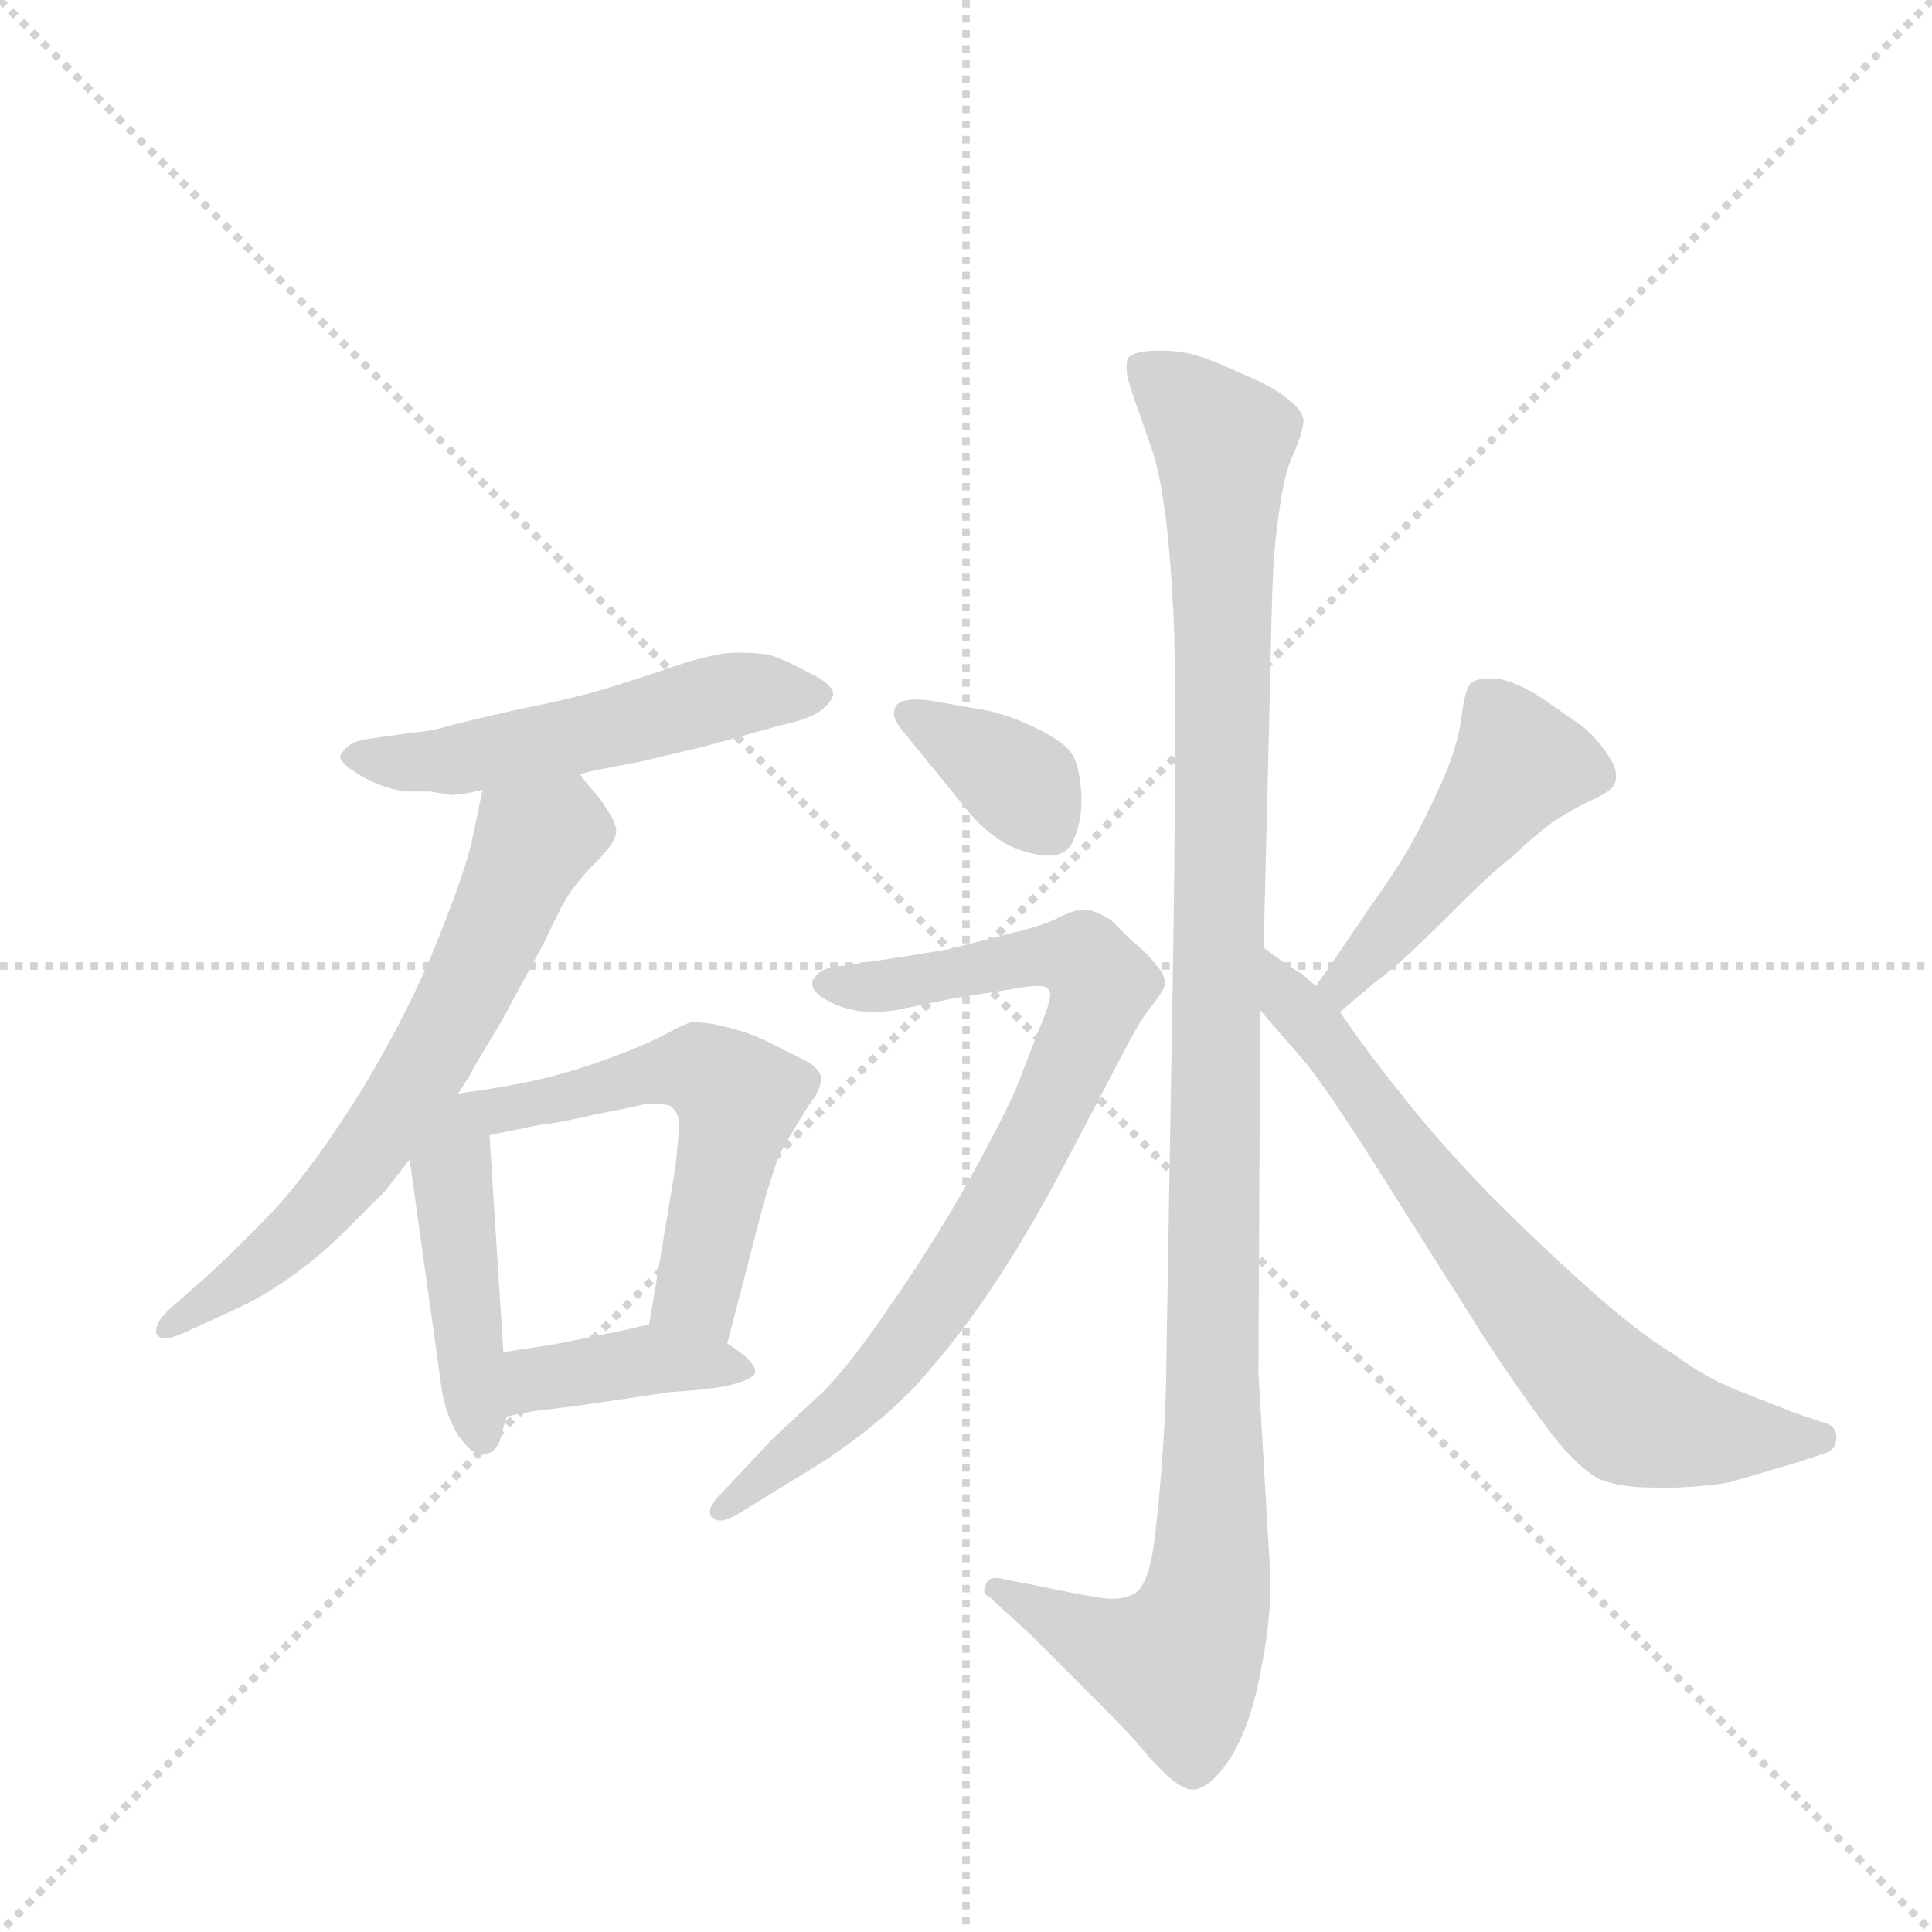<svg version="1.1" viewBox="0 0 1024 1024" xmlns="http://www.w3.org/2000/svg">
  <g stroke="lightgray" stroke-dasharray="1,1" stroke-width="1" transform="scale(4, 4)">
    <line x1="0" y1="0" x2="256" y2="256"></line>
    <line x1="256" y1="0" x2="0" y2="256"></line>
    <line x1="128" y1="0" x2="128" y2="256"></line>
    <line x1="0" y1="128" x2="256" y2="128"></line>
  </g>
  <g transform="scale(0.92, -0.92) translate(60, -900)">
    <style type="text/css">
      
        @keyframes keyframes0 {
          from {
            stroke: blue;
            stroke-dashoffset: 532;
            stroke-width: 128;
          }
          63% {
            animation-timing-function: step-end;
            stroke: blue;
            stroke-dashoffset: 0;
            stroke-width: 128;
          }
          to {
            stroke: black;
            stroke-width: 1024;
          }
        }
        #make-me-a-hanzi-animation-0 {
          animation: keyframes0 0.683s both;
          animation-delay: 0s;
          animation-timing-function: linear;
        }
      
        @keyframes keyframes1 {
          from {
            stroke: blue;
            stroke-dashoffset: 654;
            stroke-width: 128;
          }
          68% {
            animation-timing-function: step-end;
            stroke: blue;
            stroke-dashoffset: 0;
            stroke-width: 128;
          }
          to {
            stroke: black;
            stroke-width: 1024;
          }
        }
        #make-me-a-hanzi-animation-1 {
          animation: keyframes1 0.782s both;
          animation-delay: 0.683s;
          animation-timing-function: linear;
        }
      
        @keyframes keyframes2 {
          from {
            stroke: blue;
            stroke-dashoffset: 429;
            stroke-width: 128;
          }
          58% {
            animation-timing-function: step-end;
            stroke: blue;
            stroke-dashoffset: 0;
            stroke-width: 128;
          }
          to {
            stroke: black;
            stroke-width: 1024;
          }
        }
        #make-me-a-hanzi-animation-2 {
          animation: keyframes2 0.599s both;
          animation-delay: 1.465s;
          animation-timing-function: linear;
        }
      
        @keyframes keyframes3 {
          from {
            stroke: blue;
            stroke-dashoffset: 582;
            stroke-width: 128;
          }
          65% {
            animation-timing-function: step-end;
            stroke: blue;
            stroke-dashoffset: 0;
            stroke-width: 128;
          }
          to {
            stroke: black;
            stroke-width: 1024;
          }
        }
        #make-me-a-hanzi-animation-3 {
          animation: keyframes3 0.724s both;
          animation-delay: 2.064s;
          animation-timing-function: linear;
        }
      
        @keyframes keyframes4 {
          from {
            stroke: blue;
            stroke-dashoffset: 394;
            stroke-width: 128;
          }
          56% {
            animation-timing-function: step-end;
            stroke: blue;
            stroke-dashoffset: 0;
            stroke-width: 128;
          }
          to {
            stroke: black;
            stroke-width: 1024;
          }
        }
        #make-me-a-hanzi-animation-4 {
          animation: keyframes4 0.571s both;
          animation-delay: 2.788s;
          animation-timing-function: linear;
        }
      
        @keyframes keyframes5 {
          from {
            stroke: blue;
            stroke-dashoffset: 1145;
            stroke-width: 128;
          }
          79% {
            animation-timing-function: step-end;
            stroke: blue;
            stroke-dashoffset: 0;
            stroke-width: 128;
          }
          to {
            stroke: black;
            stroke-width: 1024;
          }
        }
        #make-me-a-hanzi-animation-5 {
          animation: keyframes5 1.182s both;
          animation-delay: 3.359s;
          animation-timing-function: linear;
        }
      
        @keyframes keyframes6 {
          from {
            stroke: blue;
            stroke-dashoffset: 364;
            stroke-width: 128;
          }
          54% {
            animation-timing-function: step-end;
            stroke: blue;
            stroke-dashoffset: 0;
            stroke-width: 128;
          }
          to {
            stroke: black;
            stroke-width: 1024;
          }
        }
        #make-me-a-hanzi-animation-6 {
          animation: keyframes6 0.546s both;
          animation-delay: 4.54s;
          animation-timing-function: linear;
        }
      
        @keyframes keyframes7 {
          from {
            stroke: blue;
            stroke-dashoffset: 805;
            stroke-width: 128;
          }
          72% {
            animation-timing-function: step-end;
            stroke: blue;
            stroke-dashoffset: 0;
            stroke-width: 128;
          }
          to {
            stroke: black;
            stroke-width: 1024;
          }
        }
        #make-me-a-hanzi-animation-7 {
          animation: keyframes7 0.905s both;
          animation-delay: 5.087s;
          animation-timing-function: linear;
        }
      
        @keyframes keyframes8 {
          from {
            stroke: blue;
            stroke-dashoffset: 469;
            stroke-width: 128;
          }
          60% {
            animation-timing-function: step-end;
            stroke: blue;
            stroke-dashoffset: 0;
            stroke-width: 128;
          }
          to {
            stroke: black;
            stroke-width: 1024;
          }
        }
        #make-me-a-hanzi-animation-8 {
          animation: keyframes8 0.632s both;
          animation-delay: 5.992s;
          animation-timing-function: linear;
        }
      
        @keyframes keyframes9 {
          from {
            stroke: blue;
            stroke-dashoffset: 702;
            stroke-width: 128;
          }
          70% {
            animation-timing-function: step-end;
            stroke: blue;
            stroke-dashoffset: 0;
            stroke-width: 128;
          }
          to {
            stroke: black;
            stroke-width: 1024;
          }
        }
        #make-me-a-hanzi-animation-9 {
          animation: keyframes9 0.821s both;
          animation-delay: 6.623s;
          animation-timing-function: linear;
        }
      
    </style>
    
      <path d="M 274 454 L 282 456 L 308 461 L 346 470 L 389 482 Q 404 485 412 490 Q 419 495 420 500 Q 420 506 405 513 Q 390 521 382 523 Q 374 524 364 524 Q 352 524 328 516 Q 305 508 288 503 Q 272 498 237 491 Q 202 483 192 480 Q 182 478 178 478 L 150 474 Q 140 472 137 466 Q 136 465 136 464 Q 136 460 148 453 Q 162 445 175 444 L 188 444 L 200 442 Q 206 442 218 445 L 274 454 Z" fill="lightgray"></path>
    
      <path d="M 204 270 L 211 281 Q 212 284 228 310 L 254 358 Q 264 380 270 388 Q 276 396 284 404 Q 292 412 294 417 Q 295 419 295 421 Q 295 425 292 430 Q 287 438 284 442 Q 280 446 274 454 C 255 477 224 474 218 445 L 212 416 Q 208 398 192 358 Q 176 318 149 273 Q 121 228 98 203 Q 74 178 55 161 L 39 147 Q 30 139 30 134 L 30 132 Q 31 129 35 129 Q 40 129 50 134 L 74 145 Q 90 152 107 164 Q 124 176 139 191 L 162 214 L 176 232 L 204 270 Z" fill="lightgray"></path>
    
      <path d="M 176 232 L 194 103 Q 196 86 204 73 Q 212 62 217 62 L 219 62 Q 225 63 228 70 Q 230 78 232 84 L 230 121 L 222 246 C 220 276 172 262 176 232 Z" fill="lightgray"></path>
    
      <path d="M 359 126 L 380 207 Q 386 227 389 235 L 399 252 Q 405 262 410 269 Q 413 275 413 278 L 413 279 Q 413 283 406 288 L 386 298 Q 374 304 367 306 Q 360 308 351 310 Q 345 311 341 311 L 338 311 Q 334 310 323 304 Q 312 298 290 290 Q 268 282 250 278 Q 233 274 204 270 C 139 261 156 232 222 246 L 251 252 Q 262 253 283 258 Q 304 262 312 264 L 317 264 Q 323 264 326 263 Q 330 260 331 255 L 331 251 Q 331 244 329 227 L 314 137 C 309 107 351 97 359 126 Z" fill="lightgray"></path>
    
      <path d="M 232 84 L 247 87 L 272 90 L 326 98 Q 356 100 364 103 Q 374 106 375 109 L 375 110 Q 375 113 370 118 Q 364 123 359 126 C 335 142 335 142 314 137 L 301 134 L 262 126 Q 250 124 230 121 C 200 117 203 78 232 84 Z" fill="lightgray"></path>
    
      <path d="M 668 354 L 672 518 Q 673 572 674 578 Q 674 584 677 606 Q 680 628 685 638 Q 691 652 691 658 Q 690 664 682 670 Q 674 677 657 684 Q 640 692 630 695 Q 621 698 608 698 Q 594 698 590 694 Q 589 692 589 688 Q 589 685 590 681 Q 592 674 596 663 L 604 640 Q 608 628 611 606 Q 614 585 616 547 Q 617 528 617 481 Q 617 434 616 358 L 612 119 Q 612 96 610 66 Q 608 36 605 12 Q 602 -12 594 -18 Q 588 -21 582 -21 L 578 -21 Q 568 -20 540 -14 L 519 -10 Q 516 -9 514 -9 Q 509 -9 508 -13 Q 507 -15 507 -16 Q 507 -19 510 -20 L 534 -42 L 564 -72 Q 590 -98 595 -104 Q 617 -131 627 -131 L 628 -131 Q 638 -130 650 -111 Q 661 -92 666 -64 Q 672 -36 672 -10 L 665 109 L 666 318 L 668 354 Z" fill="lightgray"></path>
    
      <path d="M 478 496 Q 473 497 468 497 Q 458 497 456 493 Q 455 491 455 489 Q 455 485 460 479 L 495 436 Q 512 414 532 409 Q 539 407 544 407 Q 554 407 558 415 Q 563 426 563 438 L 563 442 Q 562 458 558 465 Q 554 472 538 480 Q 522 488 507 491 L 478 496 Z" fill="lightgray"></path>
    
      <path d="M 421 343 Q 412 342 408 335 L 408 333 Q 408 327 422 321 Q 432 317 443 317 Q 449 317 456 318 L 490 325 L 522 330 Q 532 332 538 332 Q 543 332 544 330 Q 545 329 545 327 Q 545 322 539 308 L 525 272 Q 516 252 496 216 Q 476 181 453 148 Q 430 114 414 98 L 385 71 L 354 38 Q 349 33 349 29 Q 349 27 350 26 Q 352 24 355 24 Q 358 24 364 27 L 398 48 Q 439 72 467 101 Q 494 131 514 162 Q 534 192 558 238 L 590 299 Q 598 314 604 321 Q 610 329 611 332 L 611 334 Q 611 339 606 344 Q 600 352 592 358 L 580 370 Q 570 376 565 376 L 564 376 Q 560 376 551 372 Q 542 367 525 363 L 486 353 L 455 348 L 421 343 Z" fill="lightgray"></path>
    
      <path d="M 712 317 L 732 334 Q 739 339 748 347 Q 756 354 778 376 Q 800 398 812 407 Q 822 417 834 426 Q 846 434 857 439 Q 868 444 870 448 Q 871 450 871 453 Q 871 458 867 464 Q 860 475 851 482 L 828 498 Q 814 507 803 509 L 798 509 Q 791 509 788 507 Q 784 504 782 487 Q 780 470 770 448 Q 760 426 752 412 Q 744 398 729 377 L 710 349 Q 706 343 698 332 C 680 308 689 298 712 317 Z" fill="lightgray"></path>
    
      <path d="M 698 332 L 690 339 Q 684 342 668 354 C 644 372 646 341 666 318 L 692 288 Q 705 272 736 223 L 796 128 Q 813 102 830 79 Q 847 56 861 48 Q 873 43 893 43 L 906 43 Q 926 44 936 46 Q 947 49 977 58 L 992 63 Q 998 65 998 72 Q 998 78 992 80 L 974 86 L 941 99 Q 923 106 904 120 Q 884 132 856 157 Q 828 182 798 212 Q 768 243 747 270 Q 726 296 712 317 L 698 332 Z" fill="lightgray"></path>
    
    
      <clipPath id="make-me-a-hanzi-clip-0">
        <path d="M 274 454 L 282 456 L 308 461 L 346 470 L 389 482 Q 404 485 412 490 Q 419 495 420 500 Q 420 506 405 513 Q 390 521 382 523 Q 374 524 364 524 Q 352 524 328 516 Q 305 508 288 503 Q 272 498 237 491 Q 202 483 192 480 Q 182 478 178 478 L 150 474 Q 140 472 137 466 Q 136 465 136 464 Q 136 460 148 453 Q 162 445 175 444 L 188 444 L 200 442 Q 206 442 218 445 L 274 454 Z"></path>
      </clipPath>
      <path clip-path="url(#make-me-a-hanzi-clip-0)" d="M 140 463 L 197 461 L 368 501 L 411 499" fill="none" id="make-me-a-hanzi-animation-0" stroke-dasharray="404 808" stroke-linecap="round"></path>
    
      <clipPath id="make-me-a-hanzi-clip-1">
        <path d="M 204 270 L 211 281 Q 212 284 228 310 L 254 358 Q 264 380 270 388 Q 276 396 284 404 Q 292 412 294 417 Q 295 419 295 421 Q 295 425 292 430 Q 287 438 284 442 Q 280 446 274 454 C 255 477 224 474 218 445 L 212 416 Q 208 398 192 358 Q 176 318 149 273 Q 121 228 98 203 Q 74 178 55 161 L 39 147 Q 30 139 30 134 L 30 132 Q 31 129 35 129 Q 40 129 50 134 L 74 145 Q 90 152 107 164 Q 124 176 139 191 L 162 214 L 176 232 L 204 270 Z"></path>
      </clipPath>
      <path clip-path="url(#make-me-a-hanzi-clip-1)" d="M 283 422 L 262 423 L 247 414 L 195 303 L 143 225 L 112 190 L 34 133" fill="none" id="make-me-a-hanzi-animation-1" stroke-dasharray="526 1052" stroke-linecap="round"></path>
    
      <clipPath id="make-me-a-hanzi-clip-2">
        <path d="M 176 232 L 194 103 Q 196 86 204 73 Q 212 62 217 62 L 219 62 Q 225 63 228 70 Q 230 78 232 84 L 230 121 L 222 246 C 220 276 172 262 176 232 Z"></path>
      </clipPath>
      <path clip-path="url(#make-me-a-hanzi-clip-2)" d="M 218 238 L 201 214 L 218 71" fill="none" id="make-me-a-hanzi-animation-2" stroke-dasharray="301 602" stroke-linecap="round"></path>
    
      <clipPath id="make-me-a-hanzi-clip-3">
        <path d="M 359 126 L 380 207 Q 386 227 389 235 L 399 252 Q 405 262 410 269 Q 413 275 413 278 L 413 279 Q 413 283 406 288 L 386 298 Q 374 304 367 306 Q 360 308 351 310 Q 345 311 341 311 L 338 311 Q 334 310 323 304 Q 312 298 290 290 Q 268 282 250 278 Q 233 274 204 270 C 139 261 156 232 222 246 L 251 252 Q 262 253 283 258 Q 304 262 312 264 L 317 264 Q 323 264 326 263 Q 330 260 331 255 L 331 251 Q 331 244 329 227 L 314 137 C 309 107 351 97 359 126 Z"></path>
      </clipPath>
      <path clip-path="url(#make-me-a-hanzi-clip-3)" d="M 192 241 L 215 259 L 328 284 L 349 281 L 366 266 L 341 155 L 353 135" fill="none" id="make-me-a-hanzi-animation-3" stroke-dasharray="454 908" stroke-linecap="round"></path>
    
      <clipPath id="make-me-a-hanzi-clip-4">
        <path d="M 232 84 L 247 87 L 272 90 L 326 98 Q 356 100 364 103 Q 374 106 375 109 L 375 110 Q 375 113 370 118 Q 364 123 359 126 C 335 142 335 142 314 137 L 301 134 L 262 126 Q 250 124 230 121 C 200 117 203 78 232 84 Z"></path>
      </clipPath>
      <path clip-path="url(#make-me-a-hanzi-clip-4)" d="M 238 91 L 251 106 L 312 117 L 368 110" fill="none" id="make-me-a-hanzi-animation-4" stroke-dasharray="266 532" stroke-linecap="round"></path>
    
      <clipPath id="make-me-a-hanzi-clip-5">
        <path d="M 668 354 L 672 518 Q 673 572 674 578 Q 674 584 677 606 Q 680 628 685 638 Q 691 652 691 658 Q 690 664 682 670 Q 674 677 657 684 Q 640 692 630 695 Q 621 698 608 698 Q 594 698 590 694 Q 589 692 589 688 Q 589 685 590 681 Q 592 674 596 663 L 604 640 Q 608 628 611 606 Q 614 585 616 547 Q 617 528 617 481 Q 617 434 616 358 L 612 119 Q 612 96 610 66 Q 608 36 605 12 Q 602 -12 594 -18 Q 588 -21 582 -21 L 578 -21 Q 568 -20 540 -14 L 519 -10 Q 516 -9 514 -9 Q 509 -9 508 -13 Q 507 -15 507 -16 Q 507 -19 510 -20 L 534 -42 L 564 -72 Q 590 -98 595 -104 Q 617 -131 627 -131 L 628 -131 Q 638 -130 650 -111 Q 661 -92 666 -64 Q 672 -36 672 -10 L 665 109 L 666 318 L 668 354 Z"></path>
      </clipPath>
      <path clip-path="url(#make-me-a-hanzi-clip-5)" d="M 596 690 L 644 645 L 636 -16 L 618 -59 L 578 -48 L 511 -16" fill="none" id="make-me-a-hanzi-animation-5" stroke-dasharray="1017 2034" stroke-linecap="round"></path>
    
      <clipPath id="make-me-a-hanzi-clip-6">
        <path d="M 478 496 Q 473 497 468 497 Q 458 497 456 493 Q 455 491 455 489 Q 455 485 460 479 L 495 436 Q 512 414 532 409 Q 539 407 544 407 Q 554 407 558 415 Q 563 426 563 438 L 563 442 Q 562 458 558 465 Q 554 472 538 480 Q 522 488 507 491 L 478 496 Z"></path>
      </clipPath>
      <path clip-path="url(#make-me-a-hanzi-clip-6)" d="M 464 489 L 528 448 L 545 421" fill="none" id="make-me-a-hanzi-animation-6" stroke-dasharray="236 472" stroke-linecap="round"></path>
    
      <clipPath id="make-me-a-hanzi-clip-7">
        <path d="M 421 343 Q 412 342 408 335 L 408 333 Q 408 327 422 321 Q 432 317 443 317 Q 449 317 456 318 L 490 325 L 522 330 Q 532 332 538 332 Q 543 332 544 330 Q 545 329 545 327 Q 545 322 539 308 L 525 272 Q 516 252 496 216 Q 476 181 453 148 Q 430 114 414 98 L 385 71 L 354 38 Q 349 33 349 29 Q 349 27 350 26 Q 352 24 355 24 Q 358 24 364 27 L 398 48 Q 439 72 467 101 Q 494 131 514 162 Q 534 192 558 238 L 590 299 Q 598 314 604 321 Q 610 329 611 332 L 611 334 Q 611 339 606 344 Q 600 352 592 358 L 580 370 Q 570 376 565 376 L 564 376 Q 560 376 551 372 Q 542 367 525 363 L 486 353 L 455 348 L 421 343 Z"></path>
      </clipPath>
      <path clip-path="url(#make-me-a-hanzi-clip-7)" d="M 417 334 L 459 333 L 554 350 L 564 348 L 575 333 L 527 226 L 458 119 L 354 29" fill="none" id="make-me-a-hanzi-animation-7" stroke-dasharray="677 1354" stroke-linecap="round"></path>
    
      <clipPath id="make-me-a-hanzi-clip-8">
        <path d="M 712 317 L 732 334 Q 739 339 748 347 Q 756 354 778 376 Q 800 398 812 407 Q 822 417 834 426 Q 846 434 857 439 Q 868 444 870 448 Q 871 450 871 453 Q 871 458 867 464 Q 860 475 851 482 L 828 498 Q 814 507 803 509 L 798 509 Q 791 509 788 507 Q 784 504 782 487 Q 780 470 770 448 Q 760 426 752 412 Q 744 398 729 377 L 710 349 Q 706 343 698 332 C 680 308 689 298 712 317 Z"></path>
      </clipPath>
      <path clip-path="url(#make-me-a-hanzi-clip-8)" d="M 795 499 L 813 458 L 713 333 L 713 325" fill="none" id="make-me-a-hanzi-animation-8" stroke-dasharray="341 682" stroke-linecap="round"></path>
    
      <clipPath id="make-me-a-hanzi-clip-9">
        <path d="M 698 332 L 690 339 Q 684 342 668 354 C 644 372 646 341 666 318 L 692 288 Q 705 272 736 223 L 796 128 Q 813 102 830 79 Q 847 56 861 48 Q 873 43 893 43 L 906 43 Q 926 44 936 46 Q 947 49 977 58 L 992 63 Q 998 65 998 72 Q 998 78 992 80 L 974 86 L 941 99 Q 923 106 904 120 Q 884 132 856 157 Q 828 182 798 212 Q 768 243 747 270 Q 726 296 712 317 L 698 332 Z"></path>
      </clipPath>
      <path clip-path="url(#make-me-a-hanzi-clip-9)" d="M 674 348 L 683 323 L 782 194 L 866 97 L 882 85 L 912 76 L 989 72" fill="none" id="make-me-a-hanzi-animation-9" stroke-dasharray="574 1148" stroke-linecap="round"></path>
    
  </g>
</svg>